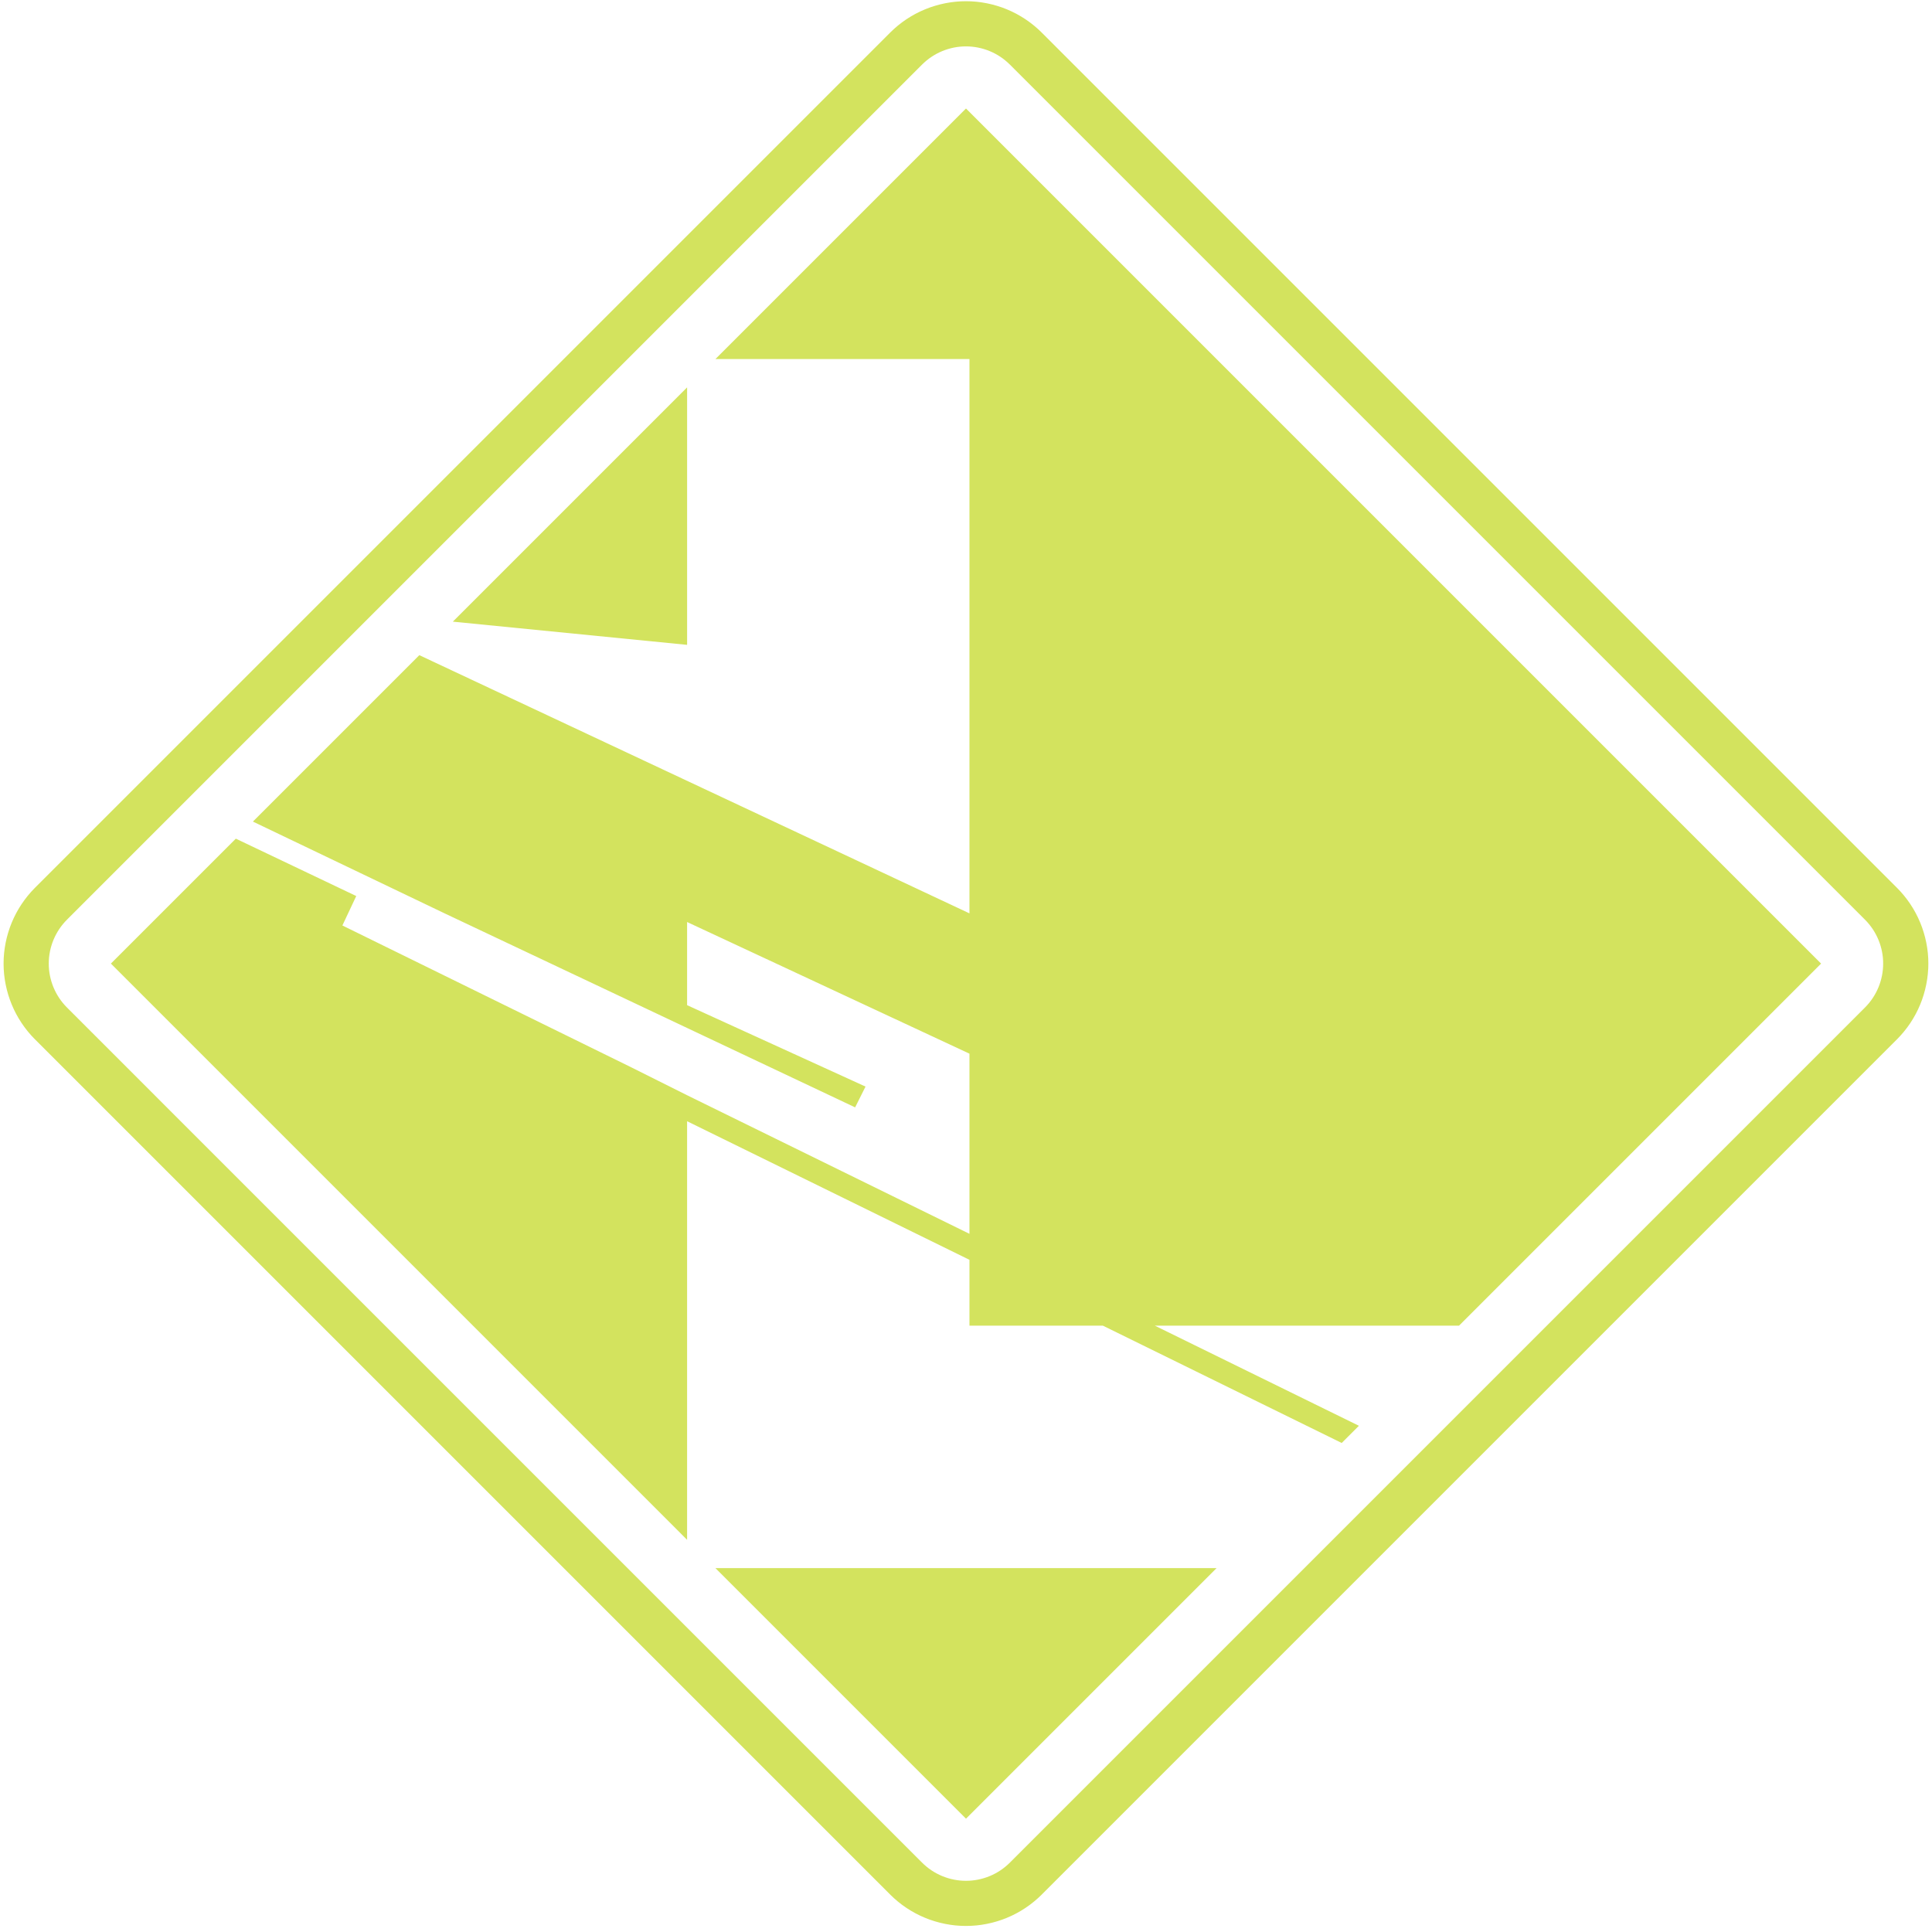 <svg
    xmlns="http://www.w3.org/2000/svg"
    version="1.1"
    width="317px"
    height="317px"
    viewBox="0 0 317 317"
>
	<defs>
		<linearGradient id="bgGradient" x1="0%" y1="0%" x2="100%" y2="0%">
			<stop offset="0%" stop-color="#d3e35e" />
			<stop offset="40%" stop-color="#d3e35e" />
			<stop offset="100%" stop-color="#d3e35e" />
		</linearGradient>
	</defs>
    <g
        fill="url(#bgGradient)"
        fill-rule="evenodd"
        transform="translate(-254,-230) scale(1.5)"
    >
        <path d="M181.465,258.736l13.665,-13.665l13.172,6.276l-1.516,3.221l31.643,15.537l6.063,3.032l30.886,15.159v-19.706l-30.886,-14.401v9.095l19.517,8.906l-1.137,2.274l-44.907,-21.222l-20.967,-10.039l18.204,-18.204l60.176,28.243v-60.634h-27.785l27.406,-27.406l93.535,93.535l-39.602,39.602h-33.28l22.326,10.954l-1.881,1.881l-26.129,-12.835h-14.59v-7.2l-30.886,-15.159v45.786zM275,352.271l-27.406,-27.406h54.812zM244.493,223.871l-25.625,-2.538l25.625,-25.625zM380.246,259.371l-0.033,0.453c-0.003,0.041 -0.007,0.082 -0.012,0.122l-0.056,0.451c-0.005,0.04 -0.011,0.079 -0.018,0.119l-0.078,0.448c-0.007,0.04 -0.015,0.079 -0.024,0.119l-0.1,0.443c-0.009,0.039 -0.019,0.078 -0.029,0.117l-0.121,0.438c-0.011,0.039 -0.022,0.077 -0.035,0.115l-0.142,0.432c-0.013,0.039 -0.027,0.078 -0.041,0.116l-0.164,0.424c-0.014,0.037 -0.03,0.074 -0.046,0.111l-0.184,0.416c-0.016,0.037 -0.034,0.073 -0.052,0.109l-0.204,0.406c-0.018,0.036 -0.037,0.072 -0.057,0.106l-0.224,0.395c-0.02,0.035 -0.041,0.07 -0.063,0.105l-0.243,0.384c-0.021,0.034 -0.044,0.067 -0.067,0.1l-0.262,0.372c-0.023,0.033 -0.048,0.066 -0.073,0.098l-0.28,0.358c-0.025,0.031 -0.05,0.062 -0.076,0.093l-0.297,0.344c-0.026,0.031 -0.054,0.061 -0.082,0.09l-0.313,0.329c-0.014,0.015 -0.028,0.029 -0.043,0.043l-1.949,1.949l-0.727,0.727l-0.727,0.727l-30.529,30.529l-6.542,6.542l-2.907,2.908l-1.454,1.454l-0.727,0.727l-1.454,1.454l-6.542,6.542l-3.634,3.635l-0.727,0.727l-1.454,1.454l-4.361,4.361l-0.727,0.727l-0.727,0.727l-0.727,0.727l-1.454,1.454l-0.727,0.727l-6.542,6.542l-5.815,5.815l-7.269,7.269l-2.181,2.181l-3.634,3.634c-0.014,0.014 -0.029,0.029 -0.043,0.043l-0.329,0.313c-0.029,0.028 -0.059,0.055 -0.09,0.081l-0.344,0.297c-0.031,0.026 -0.062,0.052 -0.094,0.077l-0.358,0.28c-0.032,0.025 -0.065,0.049 -0.098,0.073l-0.372,0.262c-0.033,0.023 -0.066,0.045 -0.1,0.067l-0.384,0.243c-0.034,0.022 -0.069,0.043 -0.104,0.063l-0.395,0.224c-0.035,0.02 -0.071,0.039 -0.107,0.057l-0.406,0.204c-0.036,0.018 -0.073,0.035 -0.109,0.052l-0.416,0.184c-0.037,0.016 -0.074,0.032 -0.111,0.046l-0.424,0.164c-0.038,0.015 -0.077,0.029 -0.116,0.041l-0.432,0.142c-0.038,0.013 -0.077,0.024 -0.116,0.035l-0.438,0.121c-0.039,0.011 -0.078,0.021 -0.117,0.029l-0.443,0.1c-0.04,0.009 -0.079,0.017 -0.119,0.024l-0.448,0.078c-0.04,0.007 -0.079,0.013 -0.119,0.018l-0.451,0.056c-0.04,0.005 -0.081,0.009 -0.122,0.012l-0.453,0.033c-0.04,0.003 -0.08,0.005 -0.12,0.006l-0.454,0.011c-0.041,0.001 -0.081,0.001 -0.122,0l-0.454,-0.011c-0.04,-0.001 -0.08,-0.003 -0.12,-0.006l-0.453,-0.033c-0.041,-0.003 -0.082,-0.007 -0.122,-0.012l-0.451,-0.056c-0.04,-0.005 -0.079,-0.011 -0.119,-0.018l-0.448,-0.078c-0.04,-0.007 -0.079,-0.015 -0.119,-0.024l-0.443,-0.1c-0.039,-0.009 -0.078,-0.019 -0.117,-0.029l-0.438,-0.121c-0.039,-0.011 -0.078,-0.022 -0.116,-0.035l-0.432,-0.142c-0.039,-0.013 -0.078,-0.027 -0.116,-0.041l-0.424,-0.164c-0.037,-0.014 -0.074,-0.03 -0.111,-0.046l-0.416,-0.184c-0.037,-0.016 -0.074,-0.034 -0.11,-0.052l-0.406,-0.204c-0.036,-0.018 -0.071,-0.037 -0.106,-0.057l-0.395,-0.224c-0.035,-0.02 -0.07,-0.04 -0.104,-0.062l-0.384,-0.243c-0.034,-0.022 -0.068,-0.044 -0.101,-0.067l-0.372,-0.262c-0.033,-0.023 -0.066,-0.048 -0.098,-0.073l-0.358,-0.28c-0.032,-0.025 -0.063,-0.05 -0.094,-0.077l-0.344,-0.297c-0.031,-0.026 -0.06,-0.053 -0.09,-0.081l-0.329,-0.313c-0.015,-0.014 -0.029,-0.028 -0.043,-0.043l-14.306,-14.306l-0.727,-0.727l-7.269,-7.269l-0.727,-0.727l-5.815,-5.815l-1.454,-1.454l-0.727,-0.727l-4.361,-4.361l-0.727,-0.727l-0.727,-0.727l-4.361,-4.361l-2.181,-2.181l-0.727,-0.727l-0.727,-0.727l-7.269,-7.269l-1.454,-1.454l-0.727,-0.727l-1.454,-1.454l-0.727,-0.727l-0.727,-0.727l-2.907,-2.908l-3.634,-3.634l-2.181,-2.181l-1.454,-1.454l-1.454,-1.454l-0.727,-0.727l-0.727,-0.727l-7.996,-7.996l-0.727,-0.727l-0.727,-0.727l-0.727,-0.727l-0.727,-0.727l-1.454,-1.454l-2.908,-2.907l-7.995,-7.996c-0.014,-0.014 -0.029,-0.029 -0.043,-0.043l-0.313,-0.329c-0.028,-0.029 -0.055,-0.059 -0.081,-0.09l-0.297,-0.344c-0.027,-0.031 -0.053,-0.062 -0.078,-0.094l-0.279,-0.358c-0.024,-0.031 -0.048,-0.064 -0.071,-0.096l-0.262,-0.372c-0.023,-0.033 -0.046,-0.067 -0.068,-0.101l-0.243,-0.384c-0.022,-0.034 -0.043,-0.069 -0.063,-0.104l-0.224,-0.395c-0.02,-0.035 -0.039,-0.071 -0.057,-0.107l-0.204,-0.406c-0.018,-0.036 -0.035,-0.073 -0.052,-0.109l-0.184,-0.416c-0.016,-0.037 -0.032,-0.074 -0.047,-0.112l-0.163,-0.424c-0.014,-0.037 -0.028,-0.075 -0.04,-0.113l-0.143,-0.432c-0.013,-0.039 -0.025,-0.078 -0.036,-0.117l-0.121,-0.438c-0.011,-0.039 -0.021,-0.078 -0.029,-0.117l-0.1,-0.443c-0.009,-0.04 -0.017,-0.079 -0.024,-0.119l-0.078,-0.448c-0.007,-0.04 -0.013,-0.08 -0.018,-0.12l-0.056,-0.451c-0.005,-0.04 -0.009,-0.079 -0.012,-0.119l-0.034,-0.453c-0.003,-0.041 -0.005,-0.083 -0.006,-0.124l-0.011,-0.454c-0.001,-0.04 -0.001,-0.079 0,-0.119l0.011,-0.454c0.001,-0.041 0.003,-0.083 0.006,-0.124l0.034,-0.453c0.003,-0.04 0.007,-0.079 0.012,-0.119l0.056,-0.451c0.005,-0.04 0.011,-0.08 0.018,-0.12l0.078,-0.448c0.007,-0.04 0.015,-0.079 0.024,-0.119l0.1,-0.443c0.009,-0.039 0.019,-0.078 0.029,-0.117l0.121,-0.438c0.011,-0.039 0.023,-0.078 0.036,-0.117l0.143,-0.432c0.012,-0.038 0.026,-0.076 0.04,-0.113l0.163,-0.424c0.015,-0.038 0.03,-0.075 0.047,-0.112l0.184,-0.416c0.016,-0.037 0.033,-0.073 0.052,-0.109l0.204,-0.406c0.018,-0.036 0.037,-0.072 0.057,-0.107l0.224,-0.395c0.02,-0.035 0.041,-0.07 0.063,-0.105l0.243,-0.384c0.022,-0.034 0.044,-0.068 0.068,-0.101l0.262,-0.372c0.023,-0.033 0.047,-0.065 0.071,-0.096l0.279,-0.358c0.025,-0.032 0.051,-0.064 0.078,-0.095l0.297,-0.344c0.026,-0.03 0.053,-0.06 0.081,-0.089l0.313,-0.329c0.014,-0.015 0.028,-0.029 0.042,-0.043l3.403,-3.403l7.269,-7.269l1.454,-1.454l2.181,-2.181l0.727,-0.727l1.454,-1.454l0.727,-0.727l1.454,-1.454l5.088,-5.088l2.181,-2.181l0.727,-0.727l0.727,-0.727l6.542,-6.542l0.727,-0.727l0.727,-0.727l0.727,-0.727l2.907,-2.907l0.727,-0.727l6.542,-6.542l0.727,-0.727l5.088,-5.088l3.634,-3.634l0.727,-0.727l0.727,-0.727l7.269,-7.269l2.181,-2.181l0.727,-0.727l5.088,-5.088l0.727,-0.727l7.269,-7.269l13.084,-13.084c0.014,-0.014 0.029,-0.029 0.043,-0.043l0.329,-0.313c0.029,-0.028 0.059,-0.055 0.09,-0.081l0.344,-0.297c0.031,-0.026 0.062,-0.052 0.094,-0.077l0.358,-0.28c0.032,-0.025 0.065,-0.049 0.098,-0.073l0.372,-0.262c0.033,-0.023 0.067,-0.046 0.101,-0.067l0.384,-0.243c0.034,-0.022 0.069,-0.042 0.104,-0.062l0.395,-0.224c0.035,-0.02 0.07,-0.039 0.106,-0.057l0.406,-0.204c0.036,-0.018 0.073,-0.036 0.11,-0.052l0.416,-0.184c0.037,-0.016 0.074,-0.032 0.111,-0.046l0.424,-0.164c0.038,-0.015 0.077,-0.029 0.116,-0.041l0.432,-0.142c0.038,-0.013 0.077,-0.024 0.116,-0.035l0.438,-0.121c0.039,-0.011 0.078,-0.021 0.117,-0.029l0.443,-0.1c0.04,-0.009 0.079,-0.017 0.119,-0.024l0.448,-0.078c0.04,-0.007 0.079,-0.013 0.119,-0.018l0.451,-0.056c0.04,-0.005 0.081,-0.009 0.122,-0.012l0.453,-0.033c0.04,-0.003 0.08,-0.005 0.12,-0.006l0.454,-0.011c0.041,-0.001 0.081,-0.001 0.122,0l0.454,0.011c0.04,0.001 0.08,0.003 0.12,0.006l0.453,0.033c0.041,0.003 0.082,0.007 0.122,0.012l0.451,0.056c0.04,0.005 0.079,0.011 0.119,0.018l0.448,0.078c0.04,0.007 0.079,0.015 0.119,0.024l0.443,0.1c0.039,0.009 0.078,0.019 0.117,0.029l0.438,0.121c0.039,0.011 0.078,0.022 0.116,0.035l0.432,0.142c0.039,0.013 0.078,0.027 0.116,0.041l0.424,0.164c0.037,0.014 0.074,0.03 0.111,0.046l0.416,0.184c0.037,0.016 0.073,0.033 0.109,0.052l0.406,0.204c0.036,0.018 0.072,0.037 0.107,0.057l0.395,0.224c0.035,0.02 0.07,0.041 0.104,0.063l0.384,0.243c0.034,0.021 0.067,0.044 0.1,0.067l0.372,0.262c0.033,0.023 0.066,0.048 0.098,0.073l0.358,0.28c0.032,0.025 0.063,0.05 0.094,0.077l0.344,0.297c0.031,0.026 0.06,0.053 0.09,0.081l0.329,0.313c0.015,0.014 0.029,0.028 0.043,0.043l0.496,0.495l2.907,2.908l12.357,12.357l7.269,7.269l0.727,0.727l0.727,0.727l0.727,0.727l1.454,1.454l0.727,0.727l1.454,1.454l2.908,2.907l6.542,6.542l0.727,0.727l0.727,0.727l0.727,0.727l0.727,0.727l0.727,0.727l0.727,0.727l0.727,0.727l0.727,0.727l0.727,0.727l2.908,2.907l2.181,2.181l7.269,7.269l0.727,0.727l2.181,2.181l7.269,7.269l1.454,1.454l0.727,0.727l3.634,3.634l1.454,1.454l0.727,0.727l0.727,0.727l7.269,7.269l5.088,5.088l2.908,2.907l0.727,0.727l0.727,0.727l0.727,0.727c0.014,0.014 0.029,0.029 0.042,0.043l0.313,0.329c0.028,0.029 0.055,0.059 0.082,0.09l0.297,0.344c0.026,0.03 0.052,0.061 0.076,0.093l0.28,0.358c0.025,0.032 0.049,0.065 0.073,0.098l0.262,0.372c0.023,0.033 0.045,0.066 0.067,0.1l0.243,0.384c0.022,0.034 0.043,0.069 0.063,0.105l0.224,0.395c0.02,0.035 0.039,0.071 0.057,0.107l0.204,0.406c0.018,0.036 0.035,0.072 0.052,0.109l0.184,0.416c0.016,0.037 0.032,0.074 0.046,0.111l0.164,0.424c0.015,0.038 0.029,0.077 0.041,0.116l0.142,0.432c0.013,0.038 0.024,0.077 0.035,0.115l0.121,0.438c0.011,0.039 0.021,0.078 0.029,0.117l0.1,0.443c0.009,0.04 0.017,0.079 0.024,0.119l0.078,0.448c0.007,0.04 0.013,0.079 0.018,0.119l0.056,0.451c0.005,0.04 0.009,0.081 0.012,0.122l0.033,0.453c0.003,0.04 0.005,0.08 0.006,0.12l0.011,0.454c0.001,0.041 0.001,0.081 0,0.122l-0.011,0.454c-0.001,0.04 -0.003,0.08 -0.006,0.12zM375.317,258.402l-0.024,-0.332l-0.041,-0.33l-0.057,-0.329l-0.073,-0.325l-0.089,-0.322l-0.104,-0.316l-0.12,-0.311l-0.135,-0.305l-0.15,-0.298l-0.164,-0.29l-0.178,-0.281l-0.192,-0.272l-0.205,-0.263l-0.218,-0.253l-0.25,-0.263l-0.706,-0.705l-0.727,-0.727l-0.727,-0.727l-2.908,-2.907l-5.088,-5.088l-7.269,-7.269l-0.727,-0.727l-0.727,-0.727l-0.727,-0.727l-0.727,-0.727l-3.634,-3.634l-0.727,-0.727l-1.454,-1.454l-7.269,-7.269l-2.181,-2.181l-0.727,-0.727l-7.269,-7.269l-2.181,-2.181l-2.907,-2.907l-0.727,-0.727l-0.727,-0.727l-0.727,-0.727l-0.727,-0.727l-0.727,-0.727l-0.727,-0.727l-0.727,-0.727l-0.727,-0.727l-0.727,-0.727l-6.542,-6.542l-5.815,-5.815l-0.727,-0.727l-0.727,-0.727l-21.079,-21.079l-2.908,-2.907l-0.474,-0.474l-0.264,-0.251l-0.253,-0.218l-0.262,-0.205l-0.272,-0.192l-0.281,-0.178l-0.29,-0.164l-0.298,-0.15l-0.305,-0.135l-0.311,-0.12l-0.316,-0.104l-0.321,-0.089l-0.325,-0.073l-0.329,-0.057l-0.331,-0.041l-0.332,-0.024l-0.333,-0.008l-0.333,0.008l-0.332,0.024l-0.331,0.041l-0.329,0.057l-0.325,0.073l-0.321,0.089l-0.316,0.104l-0.311,0.12l-0.305,0.135l-0.298,0.15l-0.29,0.165l-0.282,0.178l-0.272,0.192l-0.262,0.205l-0.253,0.218l-0.264,0.251l-13.062,13.062l-7.269,7.269l-0.727,0.727l-5.088,5.088l-0.727,0.727l-2.181,2.181l-7.269,7.269l-0.727,0.727l-0.727,0.727l-3.634,3.634l-5.088,5.088l-1.454,1.454l-3.634,3.634l-6.542,6.542l-0.727,0.727l-0.727,0.727l-6.542,6.542l-0.727,0.727l-0.727,0.727l-2.181,2.181l-7.269,7.269l-1.454,1.454l-0.727,0.727l-2.181,2.181l-1.454,1.454l-7.269,7.269l-3.381,3.381l-0.251,0.264l-0.218,0.252l-0.205,0.263l-0.193,0.273l-0.178,0.281l-0.164,0.29l-0.15,0.298l-0.135,0.305l-0.12,0.311l-0.105,0.317l-0.089,0.321l-0.073,0.325l-0.057,0.328l-0.041,0.331l-0.024,0.332l-0.008,0.333l0.008,0.333l0.024,0.332l0.041,0.331l0.057,0.328l0.073,0.325l0.089,0.321l0.105,0.317l0.12,0.311l0.135,0.305l0.15,0.298l0.164,0.29l0.178,0.281l0.192,0.273l0.205,0.263l0.218,0.252l0.251,0.264l7.974,7.974l2.907,2.908l0.727,0.727l0.727,0.727l0.727,0.727l0.727,0.727l0.727,0.727l0.727,0.727l0.727,0.727l7.269,7.269l0.727,0.727l2.181,2.181l1.454,1.454l2.181,2.181l3.634,3.635l2.907,2.907l1.454,1.454l1.454,1.454l0.727,0.727l1.454,1.454l7.269,7.269l0.727,0.727l0.727,0.727l1.454,1.454l0.727,0.727l4.361,4.361l0.727,0.727l0.727,0.727l4.361,4.361l0.727,0.727l1.454,1.454l5.815,5.815l0.727,0.727l7.269,7.269l0.727,0.727l14.284,14.284l0.264,0.251l0.253,0.218l0.262,0.205l0.272,0.191l0.282,0.178l0.29,0.164l0.298,0.15l0.305,0.135l0.311,0.12l0.316,0.104l0.322,0.089l0.325,0.073l0.329,0.057l0.331,0.041l0.332,0.024l0.333,0.008l0.333,-0.008l0.332,-0.024l0.331,-0.041l0.329,-0.057l0.325,-0.073l0.322,-0.089l0.316,-0.104l0.311,-0.12l0.305,-0.135l0.298,-0.15l0.29,-0.164l0.281,-0.178l0.272,-0.192l0.262,-0.205l0.253,-0.218l0.263,-0.251l0.706,-0.705l12.357,-12.357l5.815,-5.815l6.542,-6.542l21.806,-21.806l0.727,-0.727l0.727,-0.727l0.727,-0.727l0.727,-0.727l2.907,-2.908l6.542,-6.542l1.454,-1.454l0.727,-0.727l3.635,-3.634l1.454,-1.454l5.815,-5.815l2.907,-2.908l5.088,-5.088l9.449,-9.449l0.727,-0.727l0.727,-0.727l0.727,-0.727l1.201,-1.201l0.251,-0.263l0.218,-0.252l0.205,-0.263l0.192,-0.273l0.178,-0.281l0.164,-0.29l0.15,-0.298l0.135,-0.305l0.12,-0.311l0.104,-0.316l0.089,-0.322l0.073,-0.325l0.057,-0.329l0.041,-0.33l0.024,-0.332l0.008,-0.333z"></path>
    </g>
</svg>
